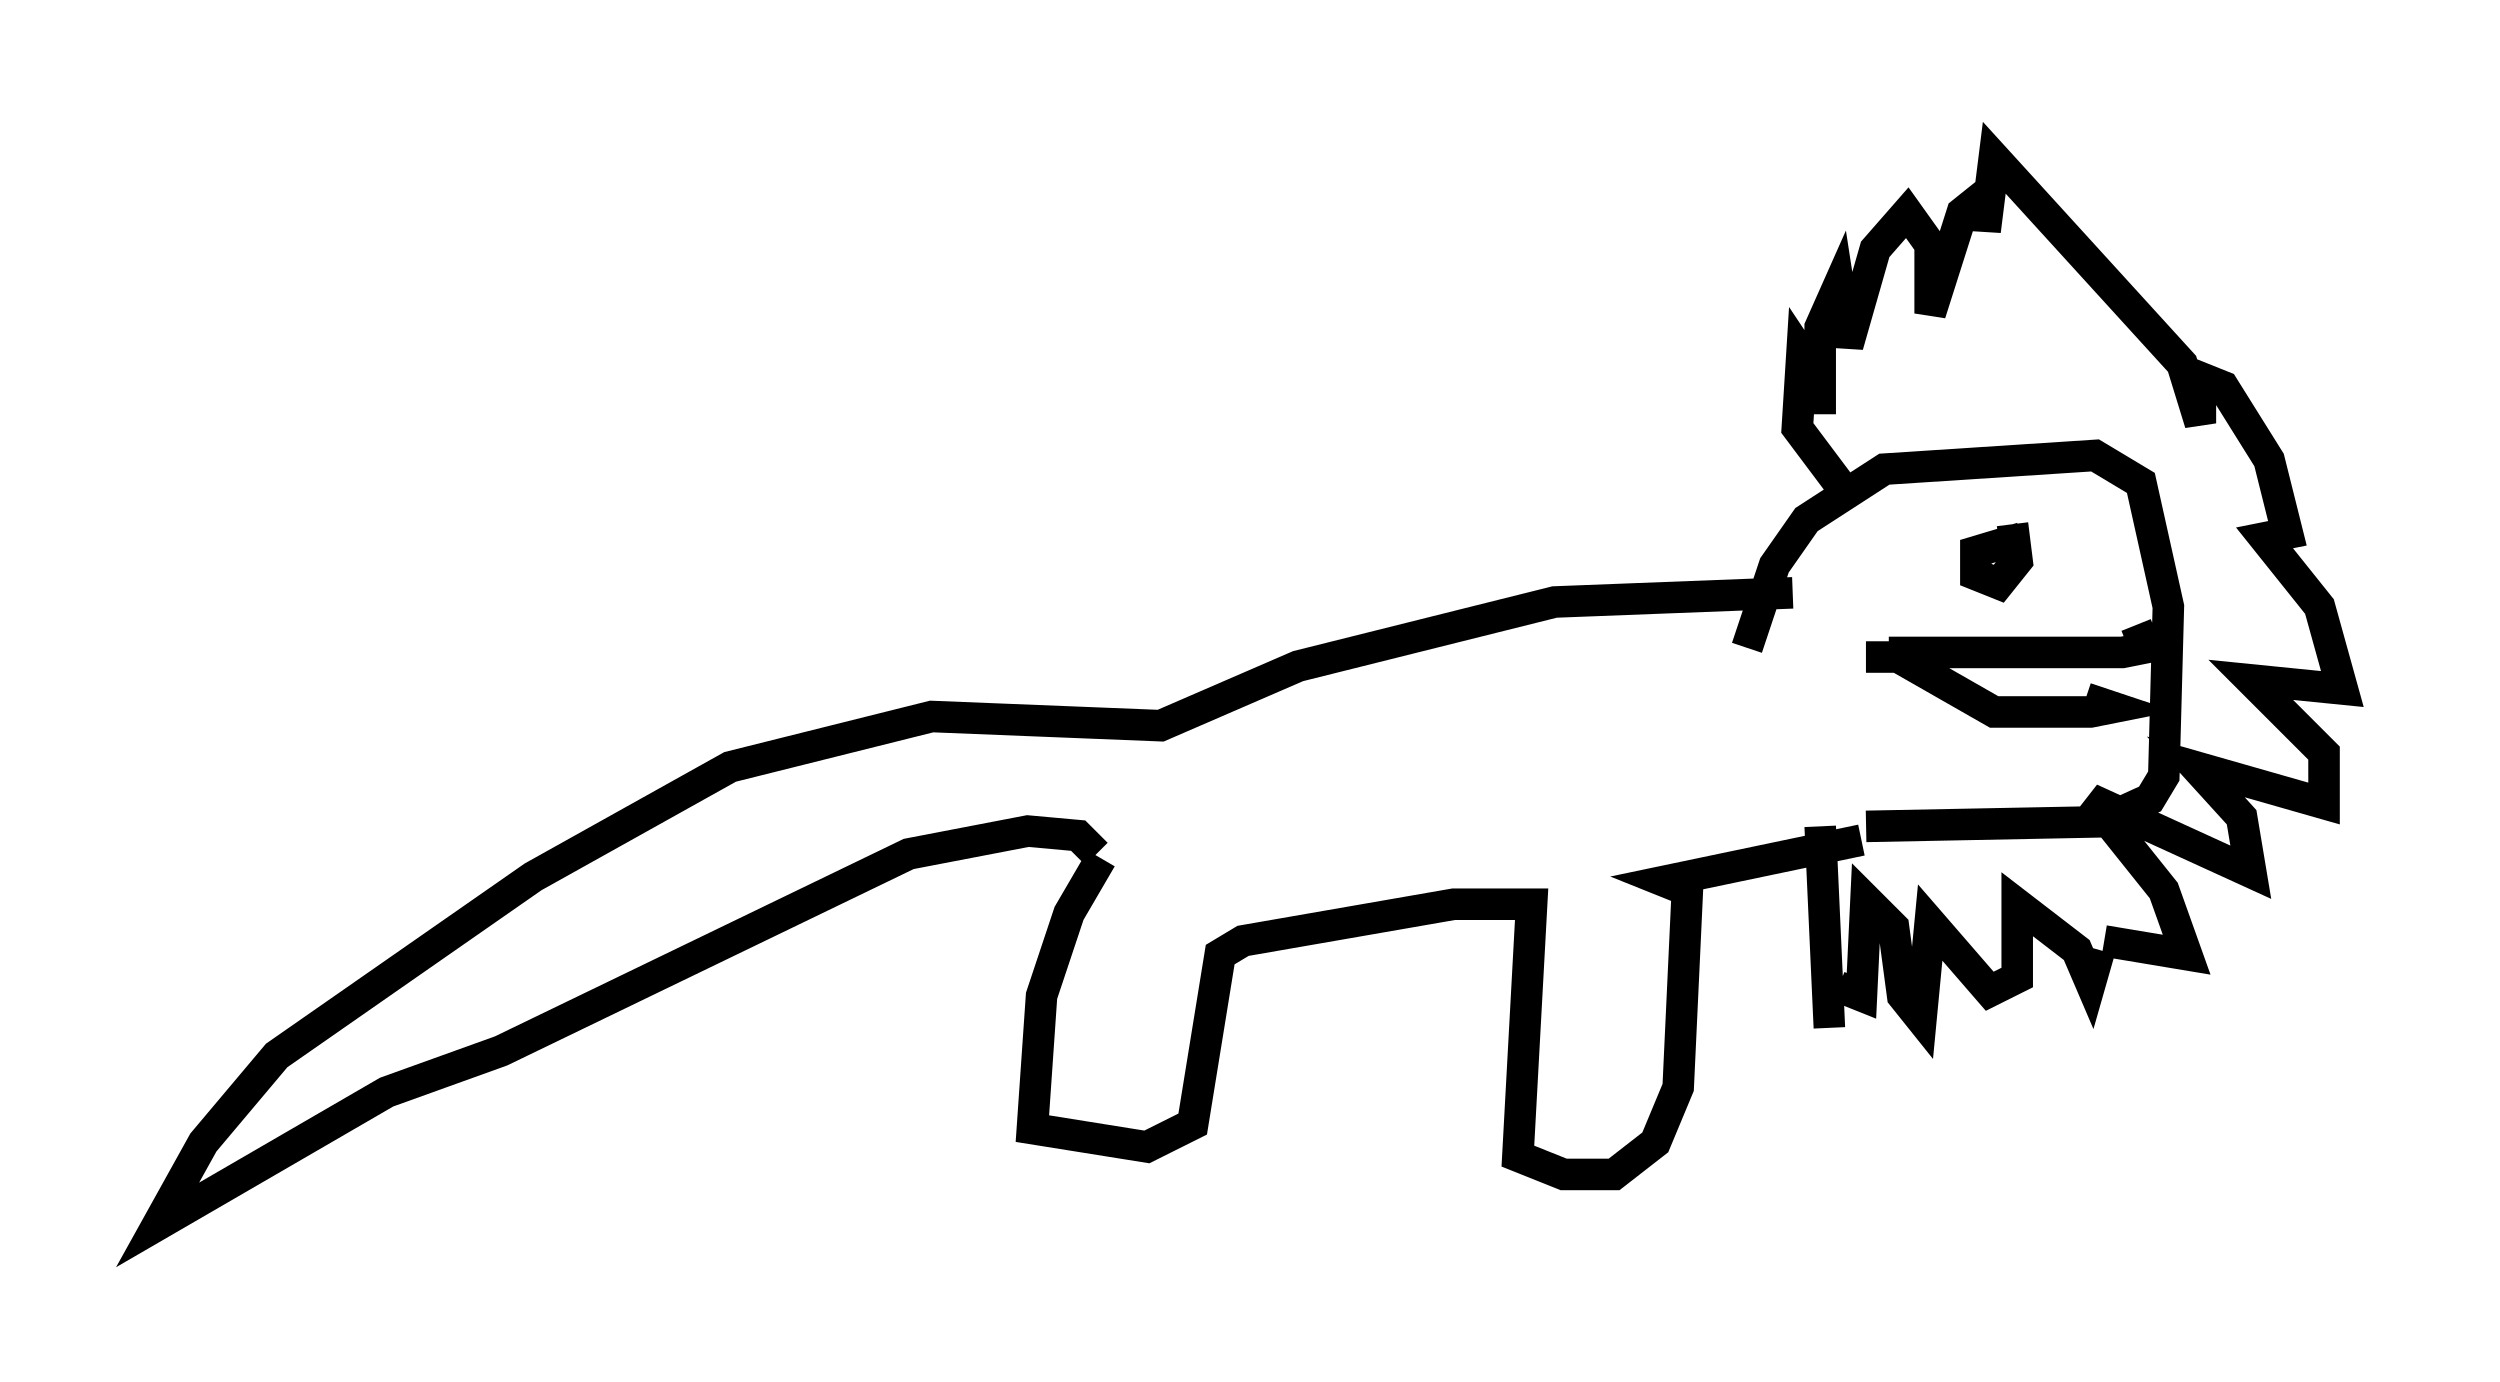 <?xml version="1.0" encoding="utf-8" ?>
<svg baseProfile="full" height="43.844" version="1.1" width="79.285" xmlns="http://www.w3.org/2000/svg" xmlns:ev="http://www.w3.org/2001/xml-events" xmlns:xlink="http://www.w3.org/1999/xlink"><defs /><rect fill="white" height="43.844" width="79.285" x="0" y="0" /><path d="M36.374, 27.078 m-1.453, 0.145 l-1.017, 1.743 -0.872, 2.615 l-0.291, 4.212 3.631, 0.581 l1.453, -0.726 0.872, -5.374 l0.726, -0.436 6.682, -1.162 l2.469, 0.0 -0.436, 7.989 l1.453, 0.581 1.598, 0.0 l1.307, -1.017 0.726, -1.743 l0.291, -6.246 -0.726, -0.291 l6.246, -1.307 m-1.307, -0.436 l0.291, 6.391 m0.291, -1.307 l0.726, 0.291 0.145, -3.05 l0.872, 0.872 0.291, 2.179 l0.581, 0.726 0.291, -3.05 l1.888, 2.179 0.872, -0.436 l0.0, -2.324 1.888, 1.453 l0.436, 1.017 0.291, -1.017 m-7.408, -3.922 l7.408, -0.145 1.598, -0.726 l0.436, -0.726 0.145, -5.374 l-0.872, -3.922 -1.453, -0.872 l-6.682, 0.436 -2.469, 1.598 l-1.017, 1.453 -0.872, 2.615 m11.33, 9.296 l2.615, 0.436 -0.726, -2.034 l-2.324, -2.905 5.084, 2.324 l-0.291, -1.743 -1.453, -1.598 l4.067, 1.162 0.0, -1.598 l-2.324, -2.324 2.905, 0.291 l-0.726, -2.615 -1.743, -2.179 l0.726, -0.145 -0.581, -2.324 l-1.453, -2.324 -0.726, -0.291 l0.0, 1.453 -0.581, -1.888 l-5.955, -6.536 -0.291, 2.324 l0.0, -1.162 -0.726, 0.581 l-1.017, 3.196 0.0, -2.179 l-0.726, -1.017 -1.017, 1.162 l-0.872, 3.05 -0.291, -1.888 l-0.581, 1.307 0.0, 2.76 l0.0, -1.017 -0.581, -0.872 l-0.145, 2.324 1.307, 1.743 m-1.453, 3.486 l-7.553, 0.291 -8.134, 2.034 l-4.358, 1.888 -7.263, -0.291 l-6.391, 1.598 -6.246, 3.486 l-8.134, 5.665 -2.324, 2.76 l-1.453, 2.615 7.263, -4.212 l3.631, -1.307 12.927, -6.246 l3.777, -0.726 1.598, 0.145 l0.581, 0.581 m29.341, -10.022 l-1.453, 0.436 0.0, 0.726 l0.726, 0.291 0.581, -0.726 l-0.145, -1.162 m-4.648, 4.212 l1.017, 0.0 3.05, 1.743 l3.05, 0.0 0.726, -0.145 l-0.872, -0.291 m-6.246, -1.453 l7.408, 0.0 0.726, -0.145 l-0.291, -0.726 " fill="none" stroke="black" stroke-width="1" /></svg>